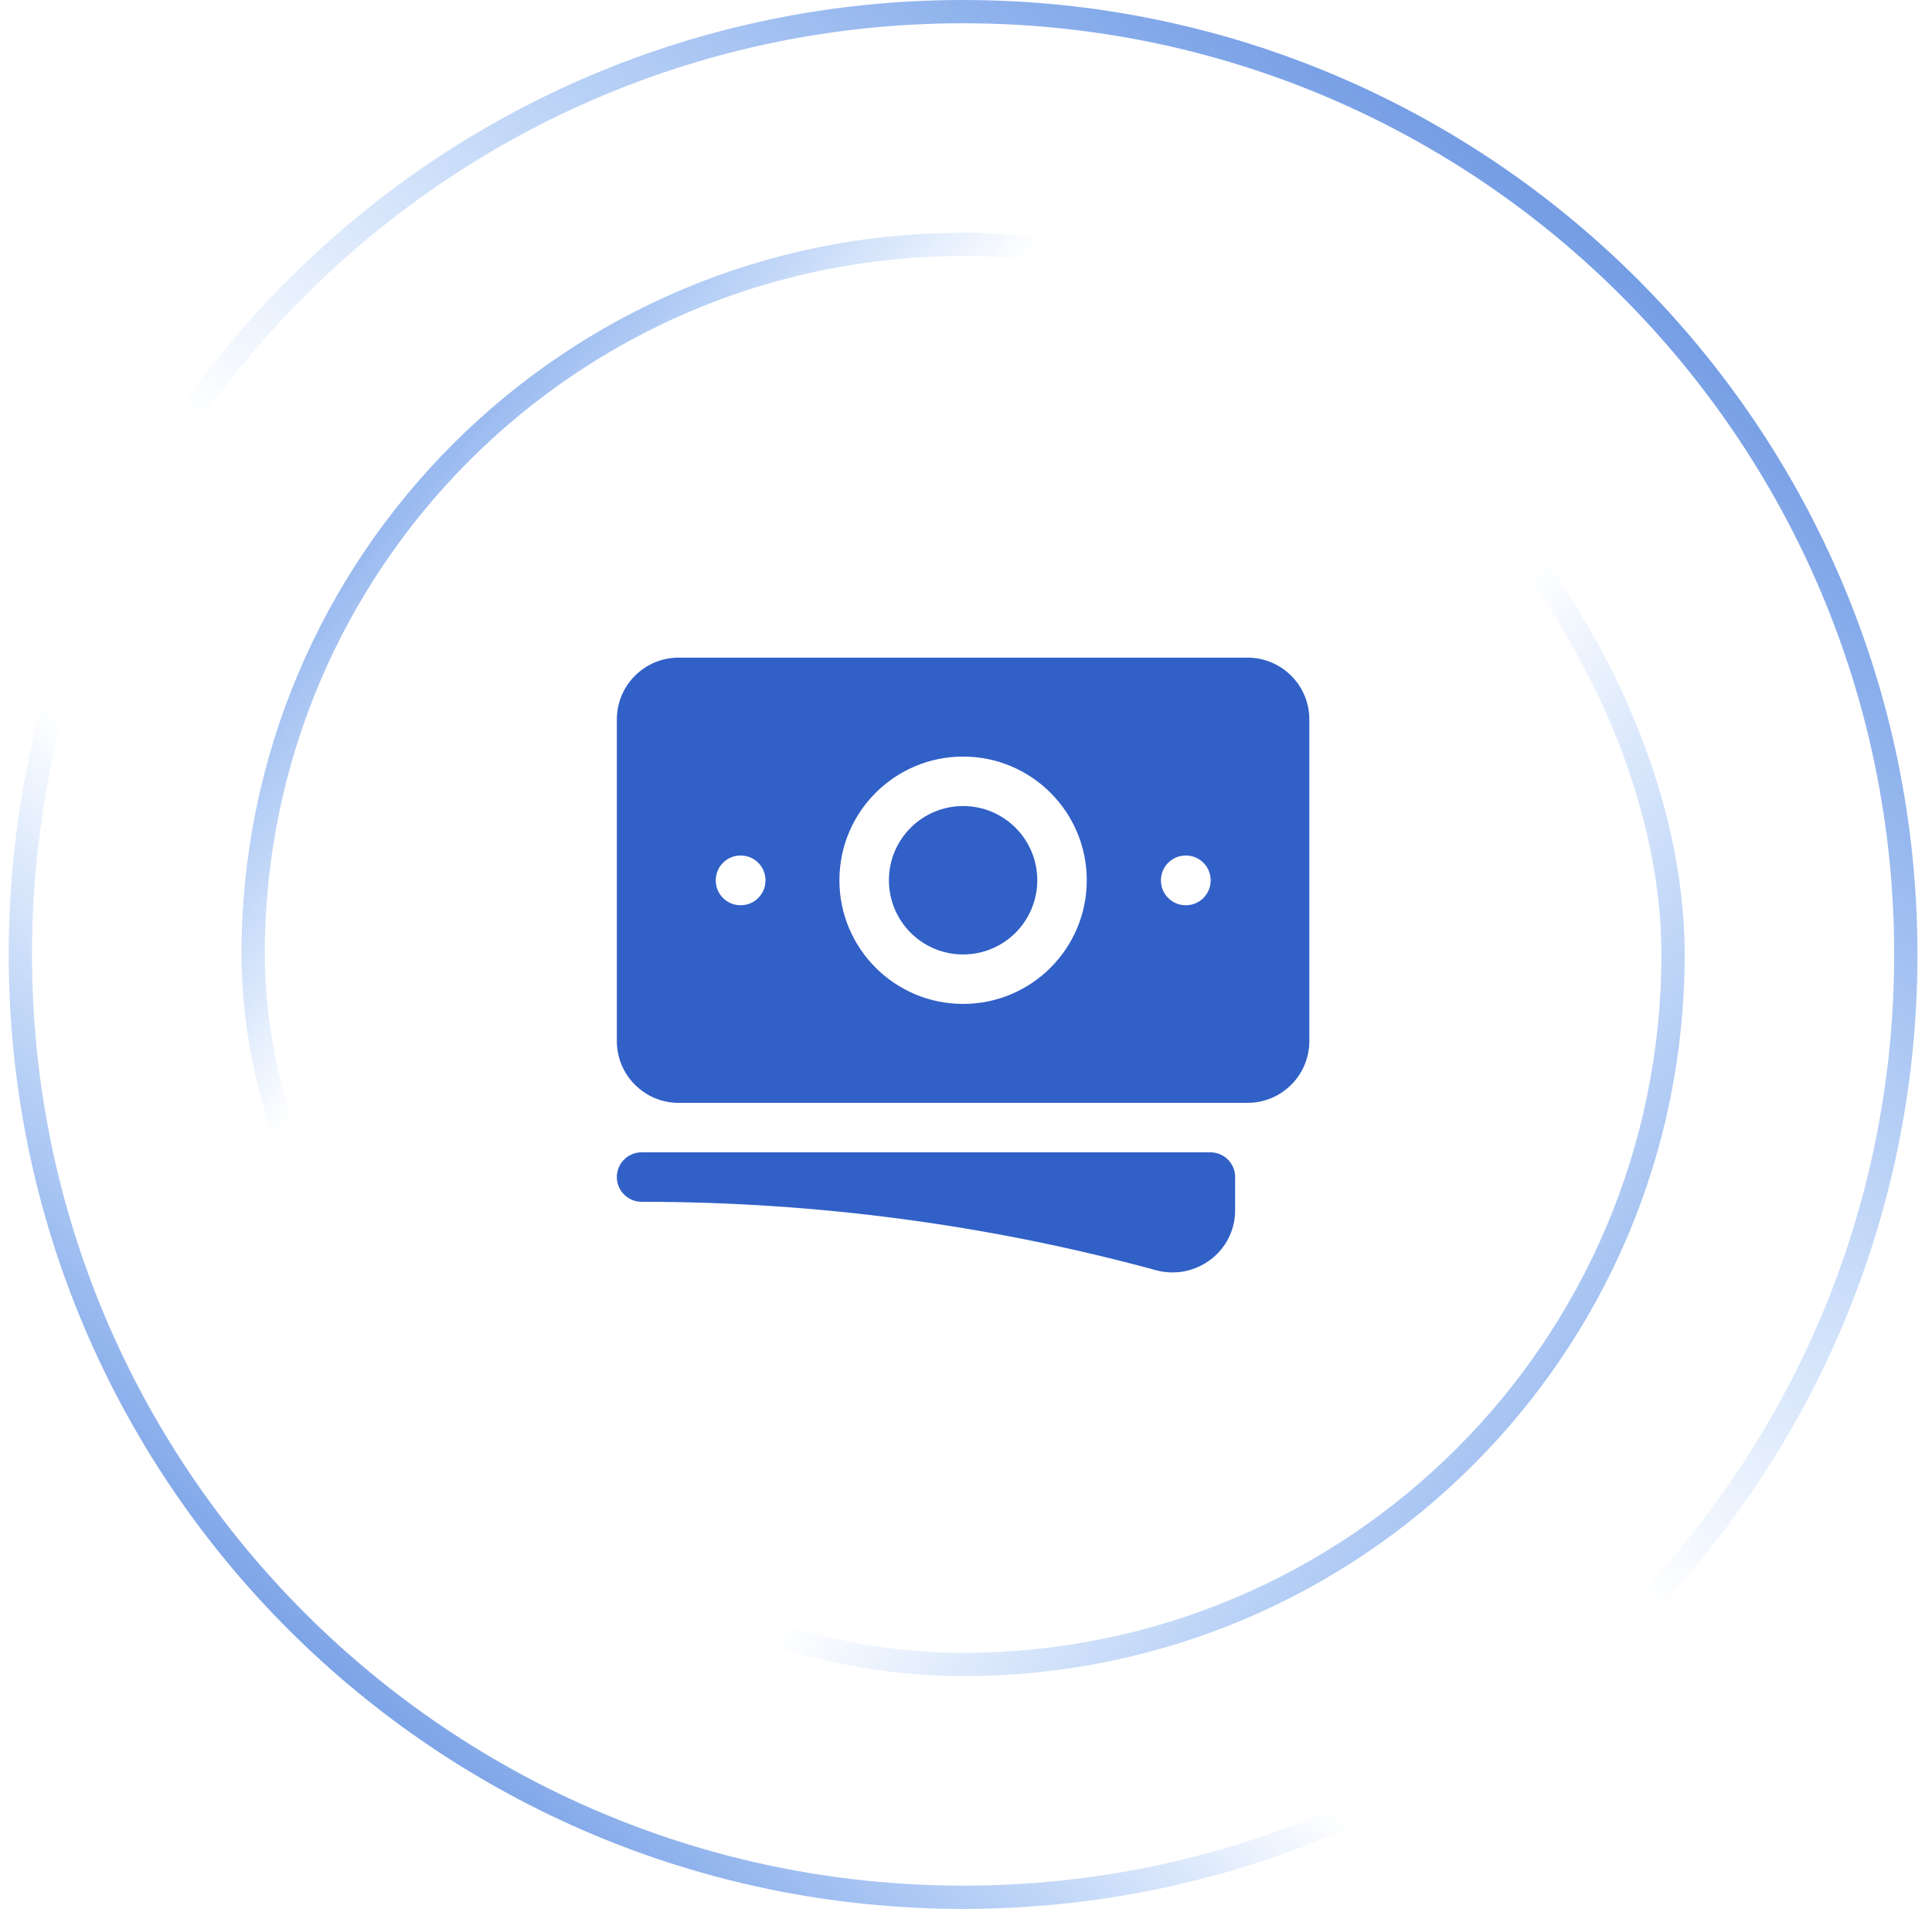 <svg width="83" height="82" viewBox="0 0 83 82" fill="none" xmlns="http://www.w3.org/2000/svg">
<path d="M41.375 0.5C63.742 0.5 81.875 18.633 81.875 41C81.875 63.367 63.742 81.5 41.375 81.5C19.008 81.5 0.875 63.367 0.875 41C0.875 18.633 19.008 0.5 41.375 0.5Z" stroke="url(#paint0_linear_1_825)"/>
<path d="M41.375 0.5C63.742 0.5 81.875 18.633 81.875 41C81.875 63.367 63.742 81.5 41.375 81.5C19.008 81.5 0.875 63.367 0.875 41C0.875 18.633 19.008 0.5 41.375 0.5Z" stroke="url(#paint1_linear_1_825)"/>
<rect x="10.875" y="10.5" width="61" height="61" rx="30.5" stroke="url(#paint2_linear_1_825)"/>
<rect x="10.875" y="10.5" width="61" height="61" rx="30.5" stroke="url(#paint3_linear_1_825)"/>
<path d="M41.375 34.625C39.615 34.625 38.188 36.052 38.188 37.812C38.188 39.573 39.615 41 41.375 41C43.135 41 44.562 39.573 44.562 37.812C44.562 36.052 43.135 34.625 41.375 34.625Z" fill="#3160C7"/>
<path fill-rule="evenodd" clip-rule="evenodd" d="M26.5 30.906C26.5 29.439 27.689 28.25 29.156 28.25H53.594C55.061 28.25 56.25 29.439 56.25 30.906V44.719C56.25 46.186 55.061 47.375 53.594 47.375H29.156C27.689 47.375 26.5 46.186 26.5 44.719V30.906ZM36.062 37.812C36.062 34.879 38.441 32.5 41.375 32.5C44.309 32.5 46.688 34.879 46.688 37.812C46.688 40.746 44.309 43.125 41.375 43.125C38.441 43.125 36.062 40.746 36.062 37.812ZM50.938 36.75C50.351 36.75 49.875 37.226 49.875 37.812V37.823C49.875 38.41 50.351 38.886 50.938 38.886H50.948C51.535 38.886 52.011 38.41 52.011 37.823V37.812C52.011 37.226 51.535 36.75 50.948 36.75H50.938ZM30.75 37.812C30.75 37.226 31.226 36.75 31.812 36.75H31.823C32.41 36.75 32.886 37.226 32.886 37.812V37.823C32.886 38.41 32.41 38.886 31.823 38.886H31.812C31.226 38.886 30.75 38.41 30.75 37.823V37.812Z" fill="#3160C7"/>
<path d="M27.562 49.5C26.976 49.5 26.5 49.976 26.5 50.562C26.5 51.149 26.976 51.625 27.562 51.625C35.213 51.625 42.622 52.648 49.662 54.564C51.349 55.023 53.062 53.774 53.062 51.986V50.562C53.062 49.976 52.587 49.5 52 49.5H27.562Z" fill="#3160C7"/>
<defs>
<linearGradient id="paint0_linear_1_825" x1="7.125" y1="86.5" x2="86.125" y2="-5.5" gradientUnits="userSpaceOnUse">
<stop stop-color="#3160C7"/>
<stop offset="0.324" stop-color="#1570EF" stop-opacity="0"/>
</linearGradient>
<linearGradient id="paint1_linear_1_825" x1="82.125" y1="-10.5" x2="7.125" y2="82" gradientUnits="userSpaceOnUse">
<stop stop-color="#3160C7"/>
<stop offset="0.577" stop-color="#1570EF" stop-opacity="0"/>
</linearGradient>
<linearGradient id="paint2_linear_1_825" x1="3.625" y1="13.5" x2="72.125" y2="72" gradientUnits="userSpaceOnUse">
<stop stop-color="#3160C7"/>
<stop offset="0.324" stop-color="#1570EF" stop-opacity="0"/>
</linearGradient>
<linearGradient id="paint3_linear_1_825" x1="84.625" y1="86" x2="12.625" y2="35" gradientUnits="userSpaceOnUse">
<stop stop-color="#3160C7"/>
<stop offset="0.577" stop-color="#1570EF" stop-opacity="0"/>
</linearGradient>
</defs>
</svg>
